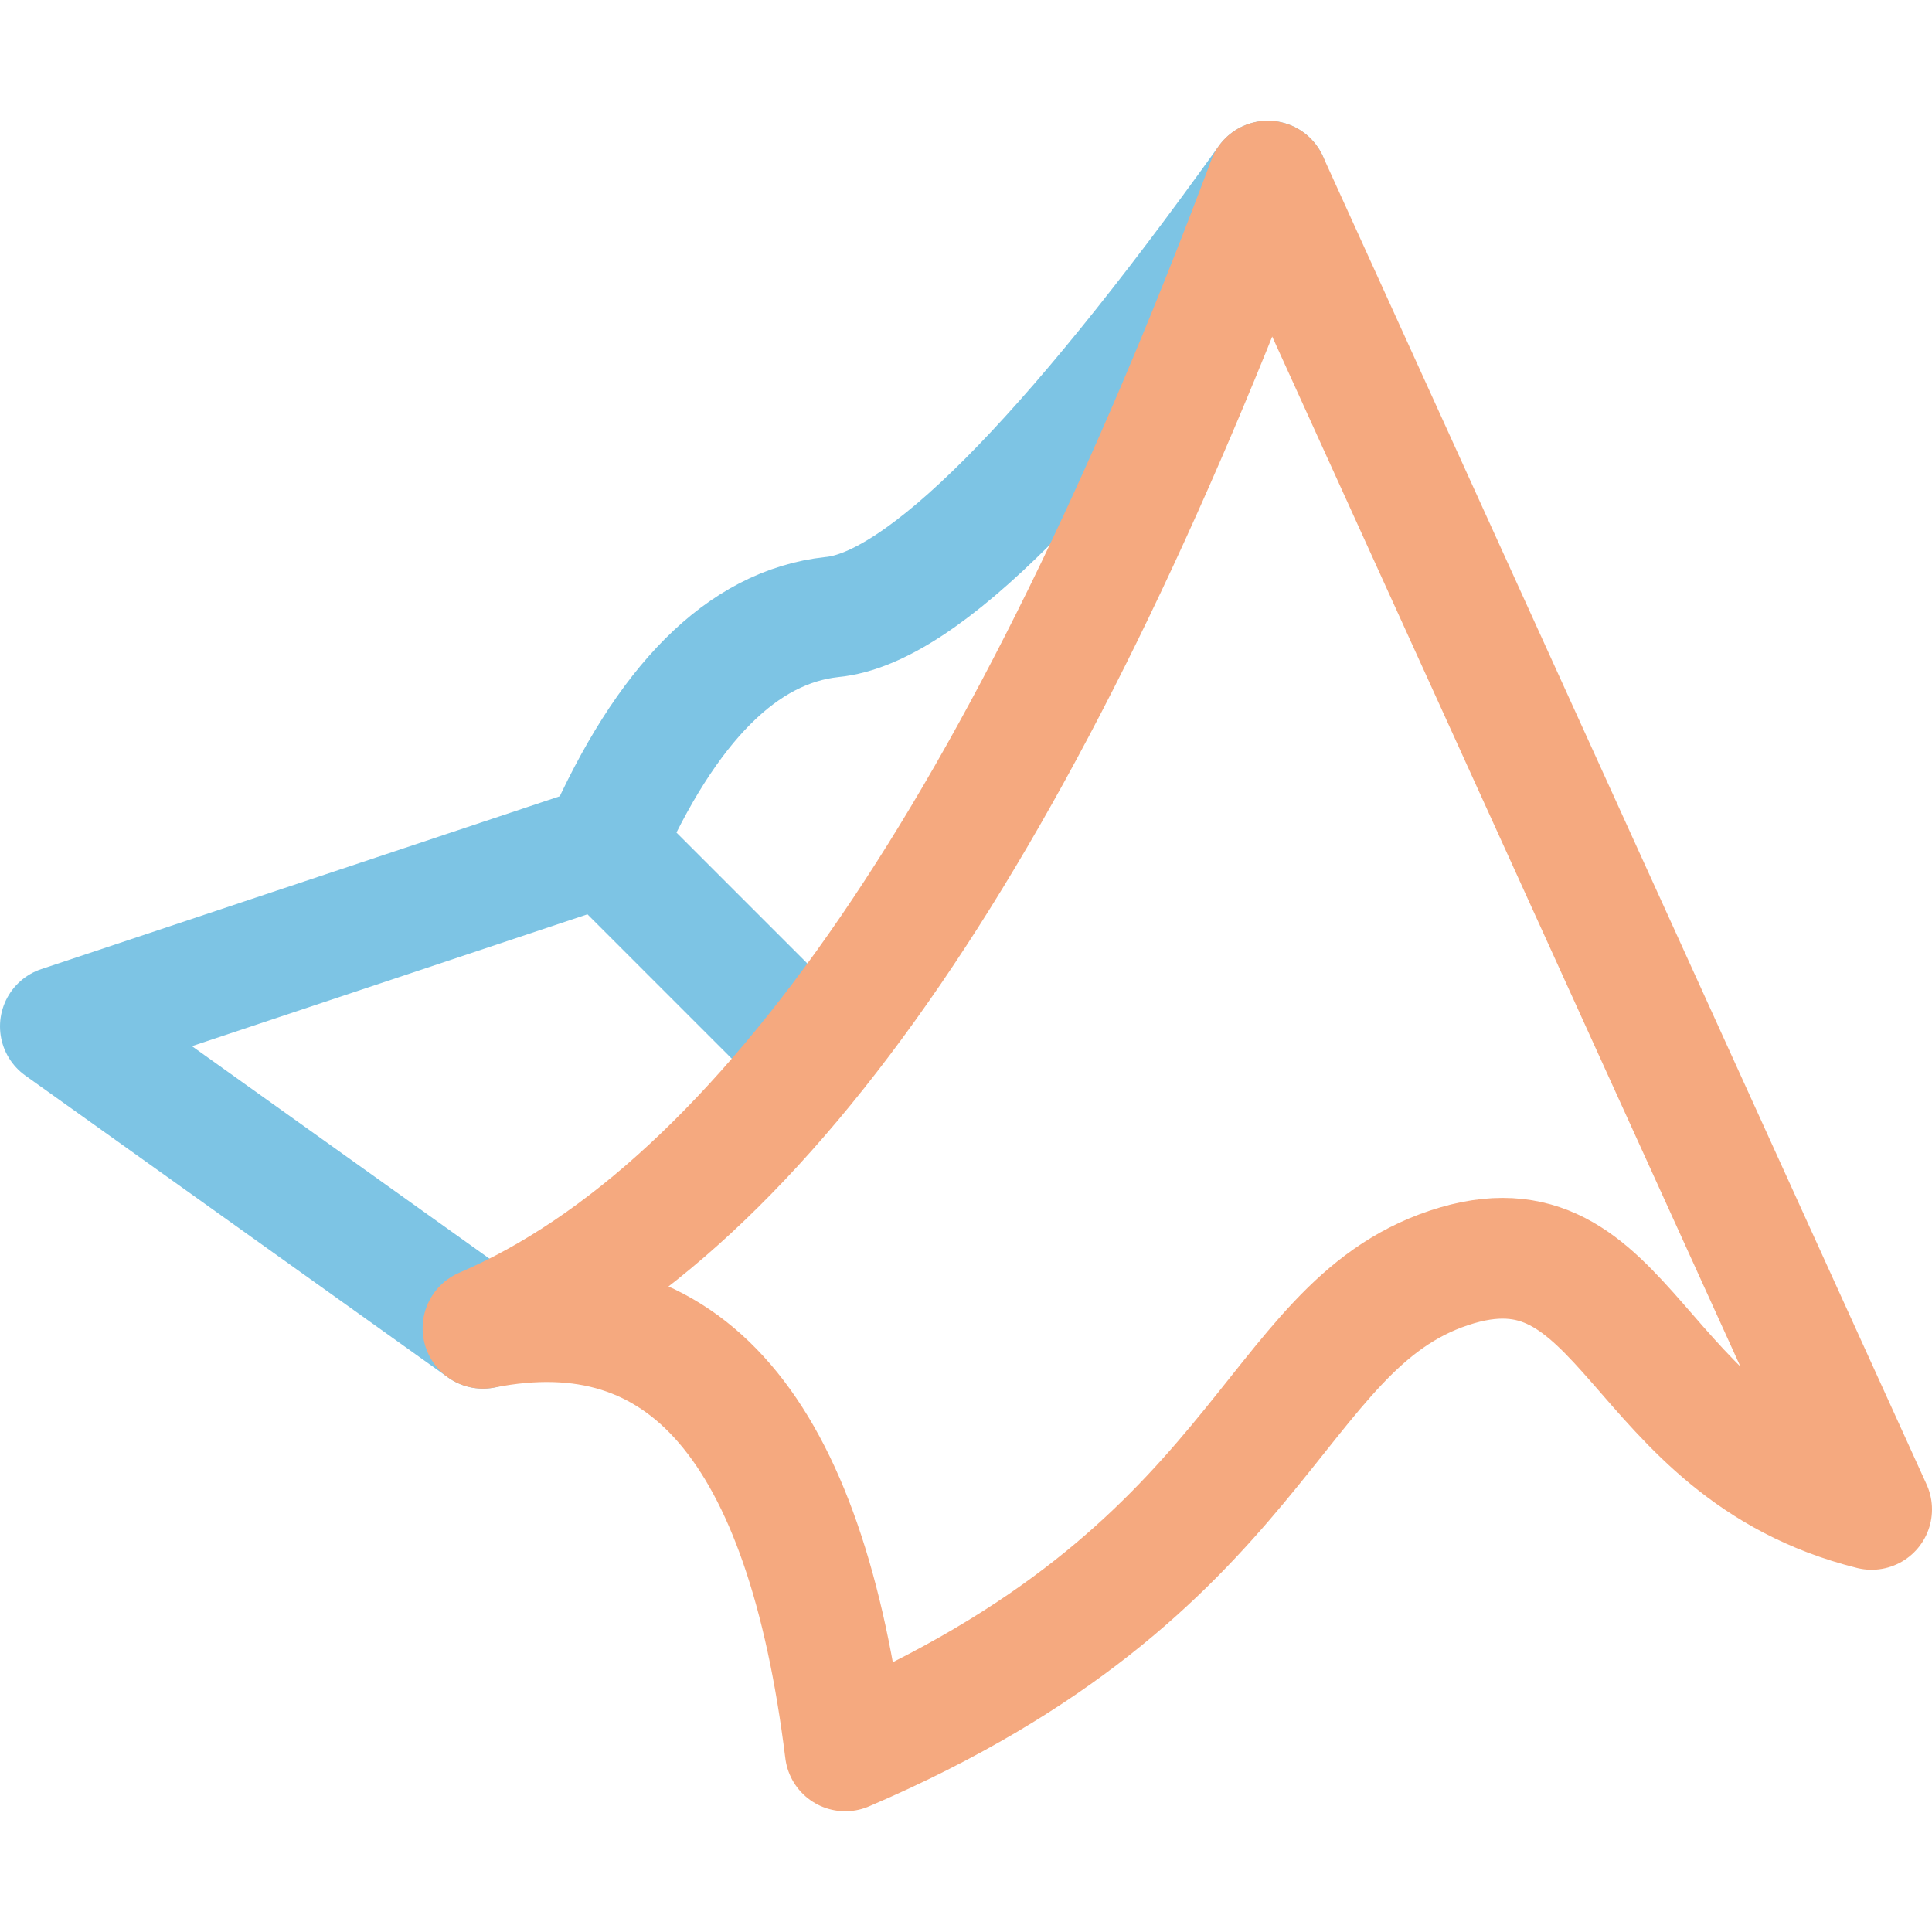 <svg xmlns="http://www.w3.org/2000/svg" width="1em" height="1em" viewBox="0 0 16 16"><g fill="none" stroke-linecap="round" stroke-linejoin="round"><path stroke="#7dc4e4" d="M4 11L.5 8.5L5 7q.78-1.77 1.89-1.89c.74-.07 1.94-1.28 3.61-3.61M5 7l1.5 1.5"/><path stroke="#f5a97f" d="m15.5 12.5l-5-11C8.5 6.83 6.33 10 4 11c1.67-.33 2.67.83 3 3.5c3.5-1.5 3.5-3.5 5-4s1.5 1.5 3.5 2"/></g></svg>